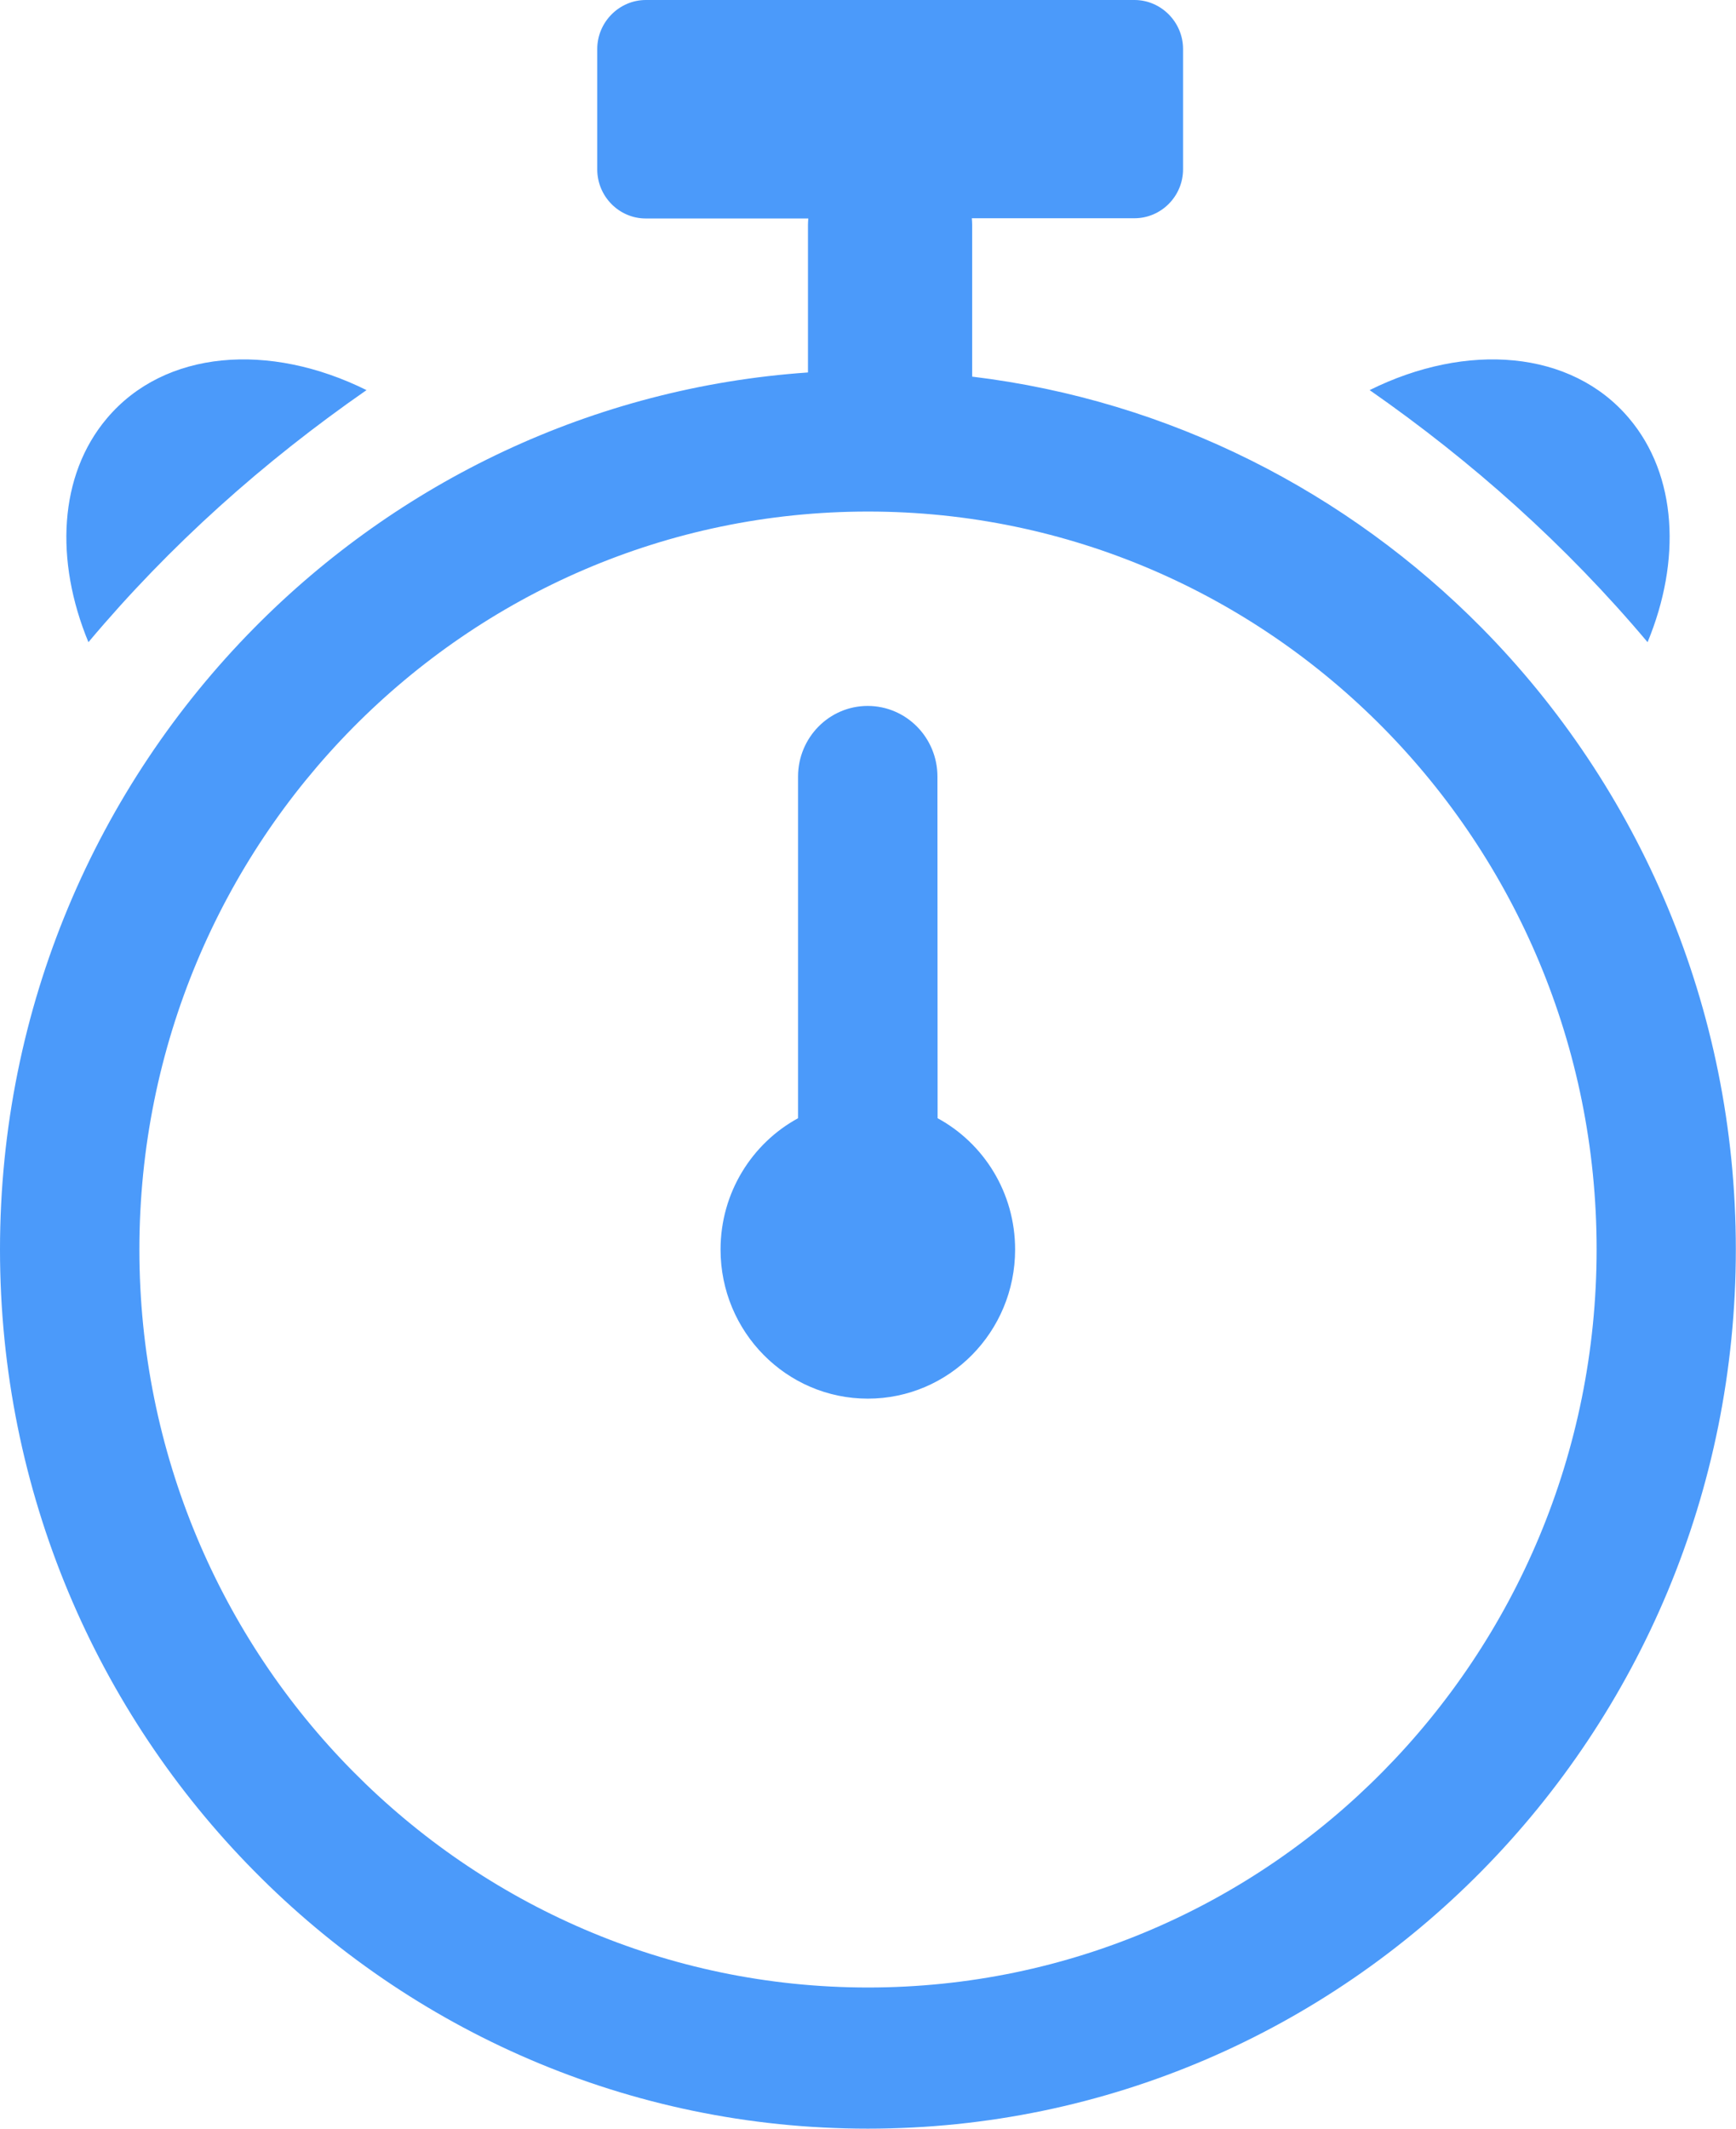 <svg xmlns="http://www.w3.org/2000/svg" width="31" height="38" viewBox="0 0 31 38" fill="none">
  <path d="M17.357 6.723C20.894 7.15 24.064 8.786 26.458 11.207C29.262 14.046 30.997 17.97 30.997 22.303C30.997 26.635 29.262 30.56 26.458 33.401C23.655 36.243 19.779 38 15.497 38C11.218 38 7.342 36.243 4.539 33.401C1.735 30.563 0 26.638 0 22.306C0 17.973 1.735 14.049 4.539 11.21C7.107 8.609 10.577 6.915 14.428 6.649V4.017C14.428 3.977 14.431 3.937 14.434 3.9H11.53C11.053 3.9 10.665 3.504 10.665 3.024V0.875C10.665 0.396 11.056 0 11.533 0H20.258C20.735 0 21.126 0.396 21.126 0.875V3.021C21.126 3.504 20.735 3.896 20.258 3.896H17.354C17.357 3.937 17.36 3.974 17.36 4.014V6.723H17.357ZM16.743 19.962C17.568 20.41 18.127 21.291 18.127 22.306C18.127 23.775 16.951 24.968 15.497 24.968C14.046 24.968 12.867 23.778 12.867 22.306C12.867 21.291 13.429 20.41 14.251 19.962V13.863C14.251 13.168 14.807 12.602 15.494 12.602C16.181 12.602 16.74 13.165 16.74 13.863L16.743 19.962ZM29.421 11.464C30.023 10.01 29.952 8.486 29.091 7.468C28.059 6.244 26.19 6.104 24.458 6.964C26.29 8.241 27.958 9.726 29.421 11.464ZM1.579 11.464C0.977 10.01 1.048 8.486 1.909 7.468C2.941 6.244 4.81 6.104 6.545 6.964C4.707 8.241 3.039 9.726 1.579 11.464ZM24.699 12.991C22.344 10.607 19.092 9.132 15.5 9.132C11.908 9.132 8.656 10.607 6.301 12.991C3.946 15.376 2.489 18.669 2.489 22.306C2.489 25.942 3.946 29.239 6.301 31.62C8.656 34.002 11.908 35.48 15.5 35.48C19.095 35.48 22.348 34.005 24.699 31.62C27.051 29.236 28.511 25.942 28.511 22.303C28.511 18.669 27.054 15.376 24.699 12.991Z" fill="#4B9AFA"/>
</svg>